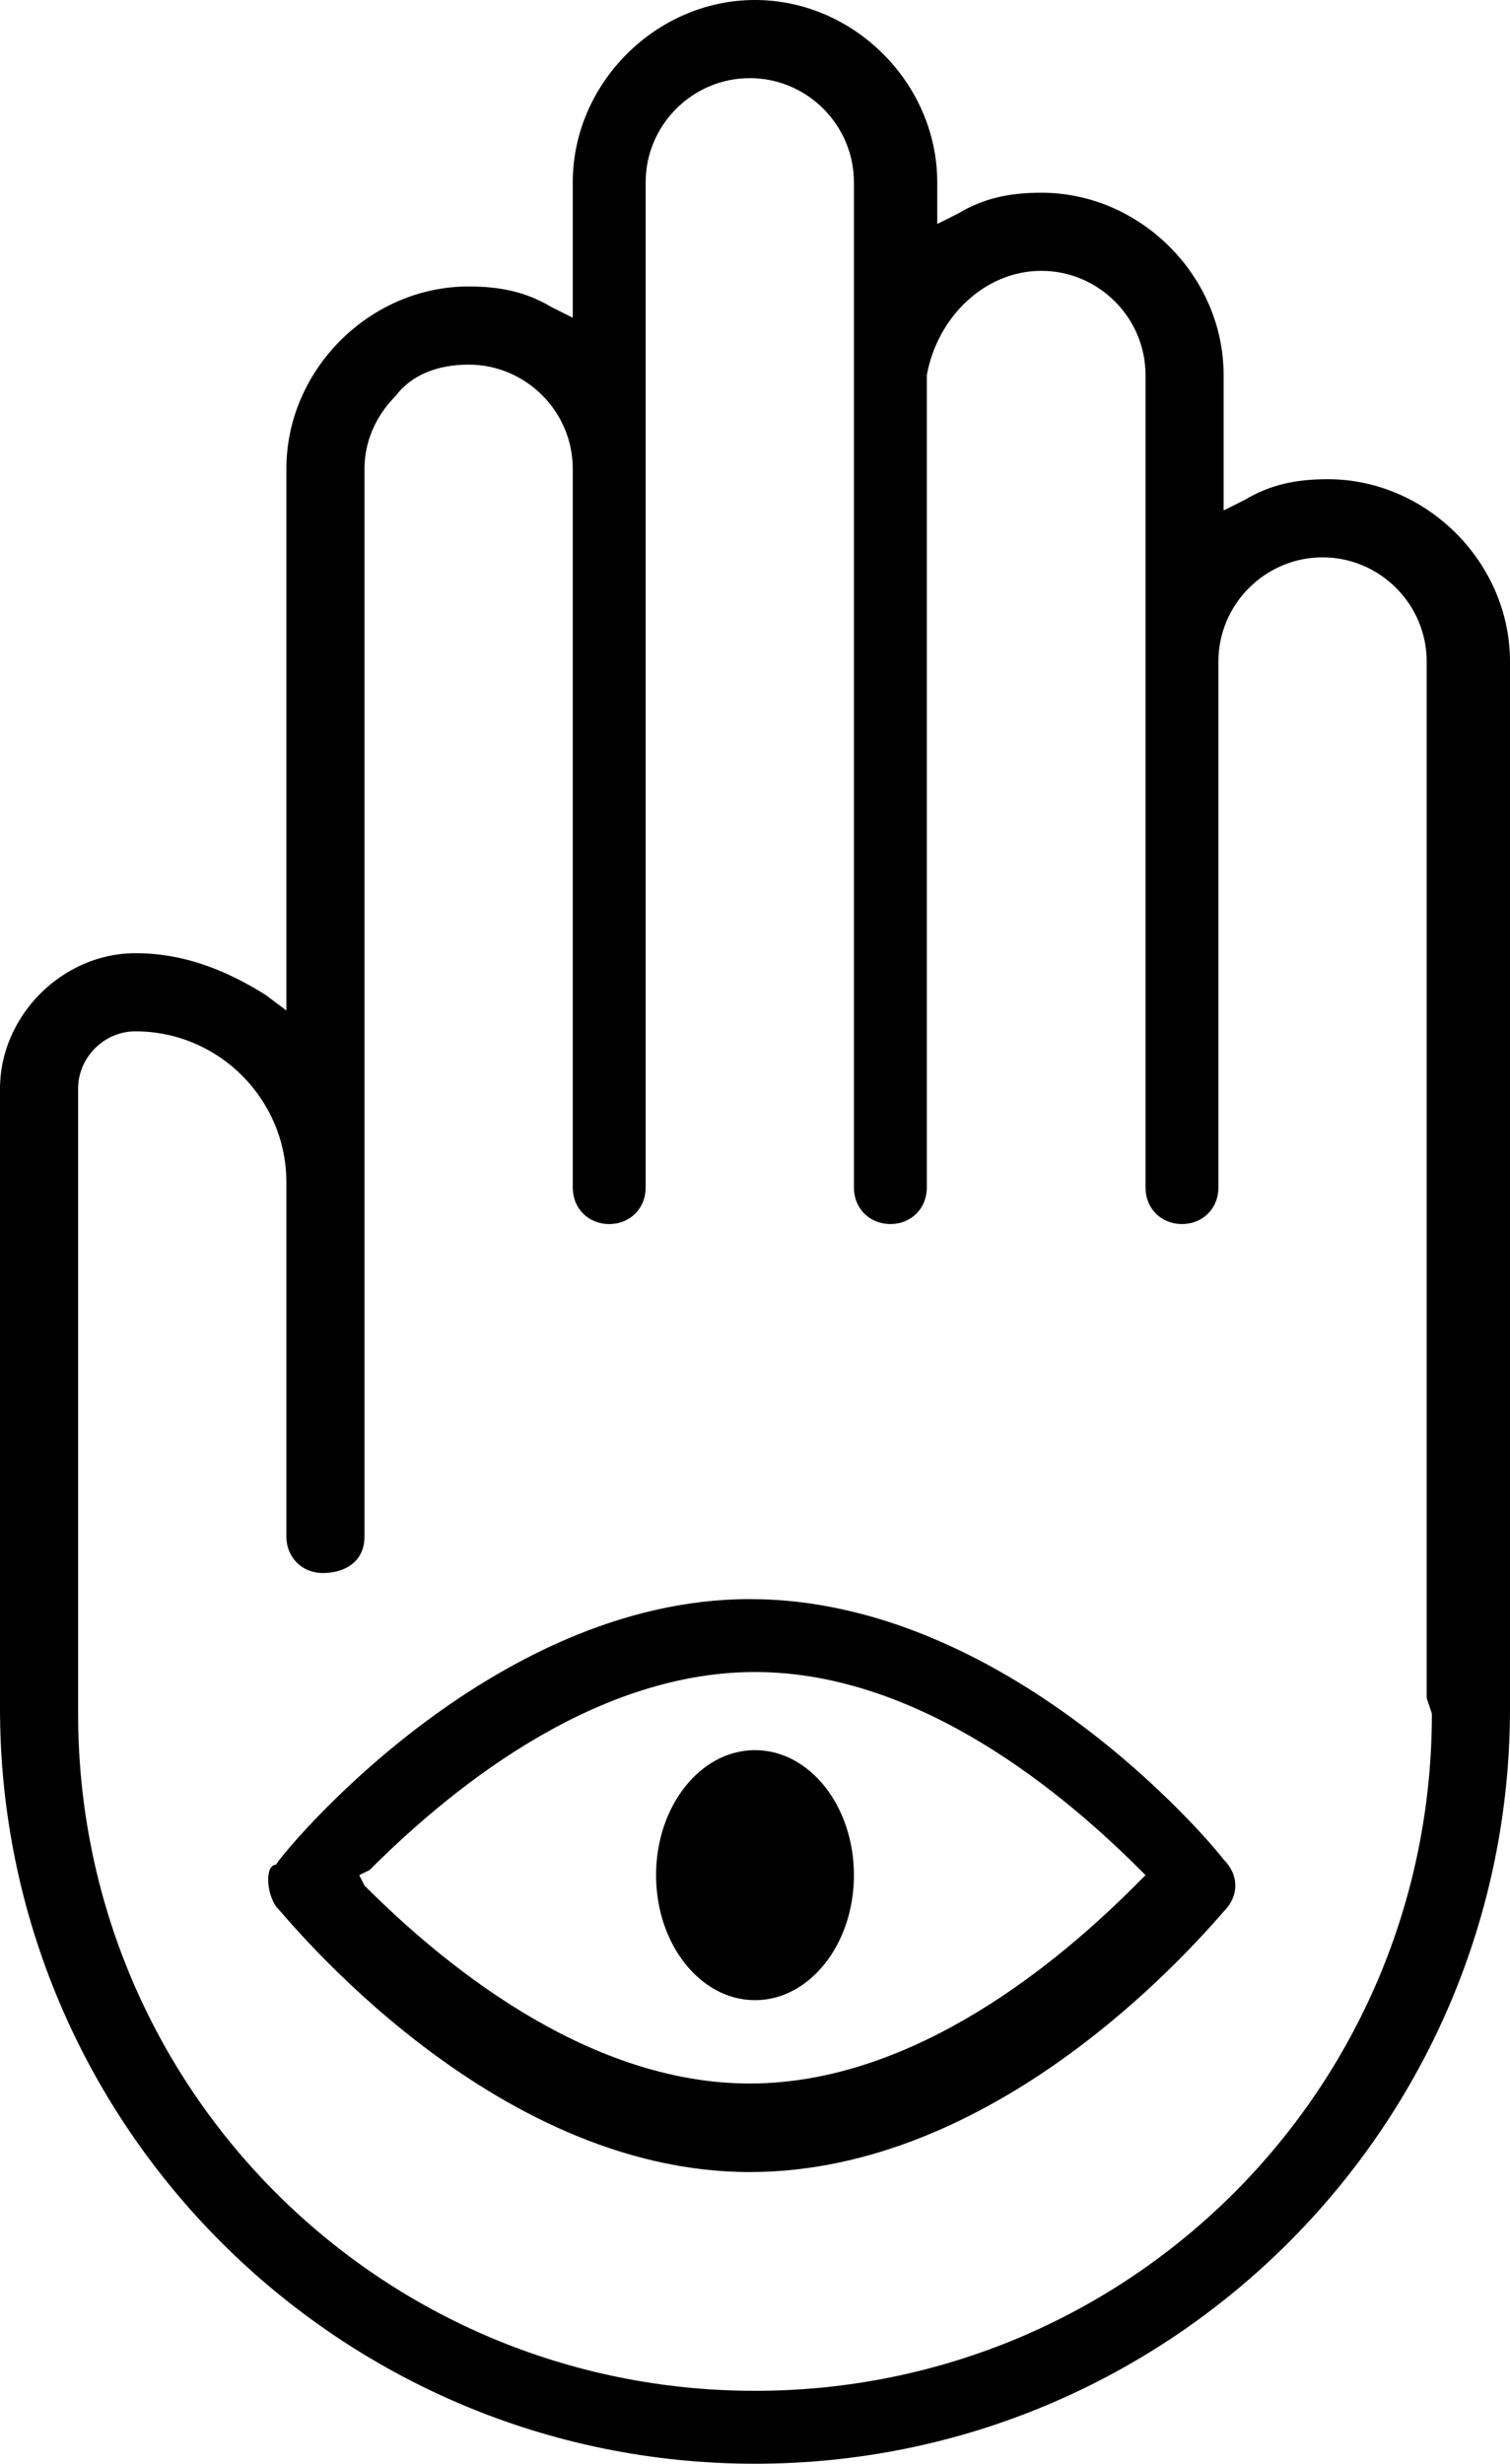 <svg viewBox="0 0 29 47.3" xmlns="http://www.w3.org/2000/svg">
                          <path d="M14.5 0C12.6 0 11 1.6 11 3.5v2.6l-.4-.2c-.5-.3-1-.4-1.6-.4-1.9 0-3.5 1.6-3.5 3.5v10.4l-.4-.3c-.8-.5-1.6-.8-2.5-.8-1.4 0-2.6 1.2-2.6 2.6v11.9c0 8 6.5 14.5 14.5 14.5S29 40.8 29 32.8V12.7c0-1.9-1.6-3.5-3.5-3.5-.6 0-1.1.1-1.6.4l-.4.2V7.2c0-1.9-1.6-3.5-3.5-3.5-.6 0-1.1.1-1.6.4l-.4.2v-.8C18 1.6 16.4 0 14.5 0zM20 5.2c1.1 0 2 .9 2 2v15.6c0 .4.3.7.7.7s.7-.3.7-.7V12.7c0-1.1.9-2 2-2s2 .9 2 2v19.9l.1.3c0 7.2-5.8 13-13 13s-13-5.8-13-13v-12c0-.6.5-1.1 1.1-1.1 1.6 0 2.9 1.3 2.9 2.9v6.8c0 .4.3.7.7.7s.8-.2.8-.7V9c0-.5.2-1 .6-1.4.3-.4.8-.6 1.4-.6 1.1 0 2 .9 2 2v13.8c0 .4.3.7.7.7.4 0 .7-.3.7-.7V3.5c0-1.1.9-2 2-2s2 .9 2 2v19.3c0 .4.3.7.7.7.4 0 .7-.3.7-.7V7.2c.2-1.1 1.1-2 2.2-2z"></path>
                          <path d="M5.3 36.6c.2.2 4.1 5.1 9.1 5.1 4.7 0 8.4-4.2 9.1-5 .3-.3.3-.7 0-1-.3-.4-4.2-5-9.1-5-5 0-9 4.9-9.1 5.1-.2 0-.2.5 0 .8zm1.8-.7c1.4-1.4 4.2-3.8 7.4-3.8s6 2.4 7.4 3.8l.1.1-.2.2c-1.4 1.4-4.2 3.8-7.4 3.8s-6-2.4-7.4-3.8l-.1-.2.2-.1z"></path>
                          <ellipse cx="14.5" cy="36" rx="1.9" ry="2.4"></ellipse>
                       </svg>